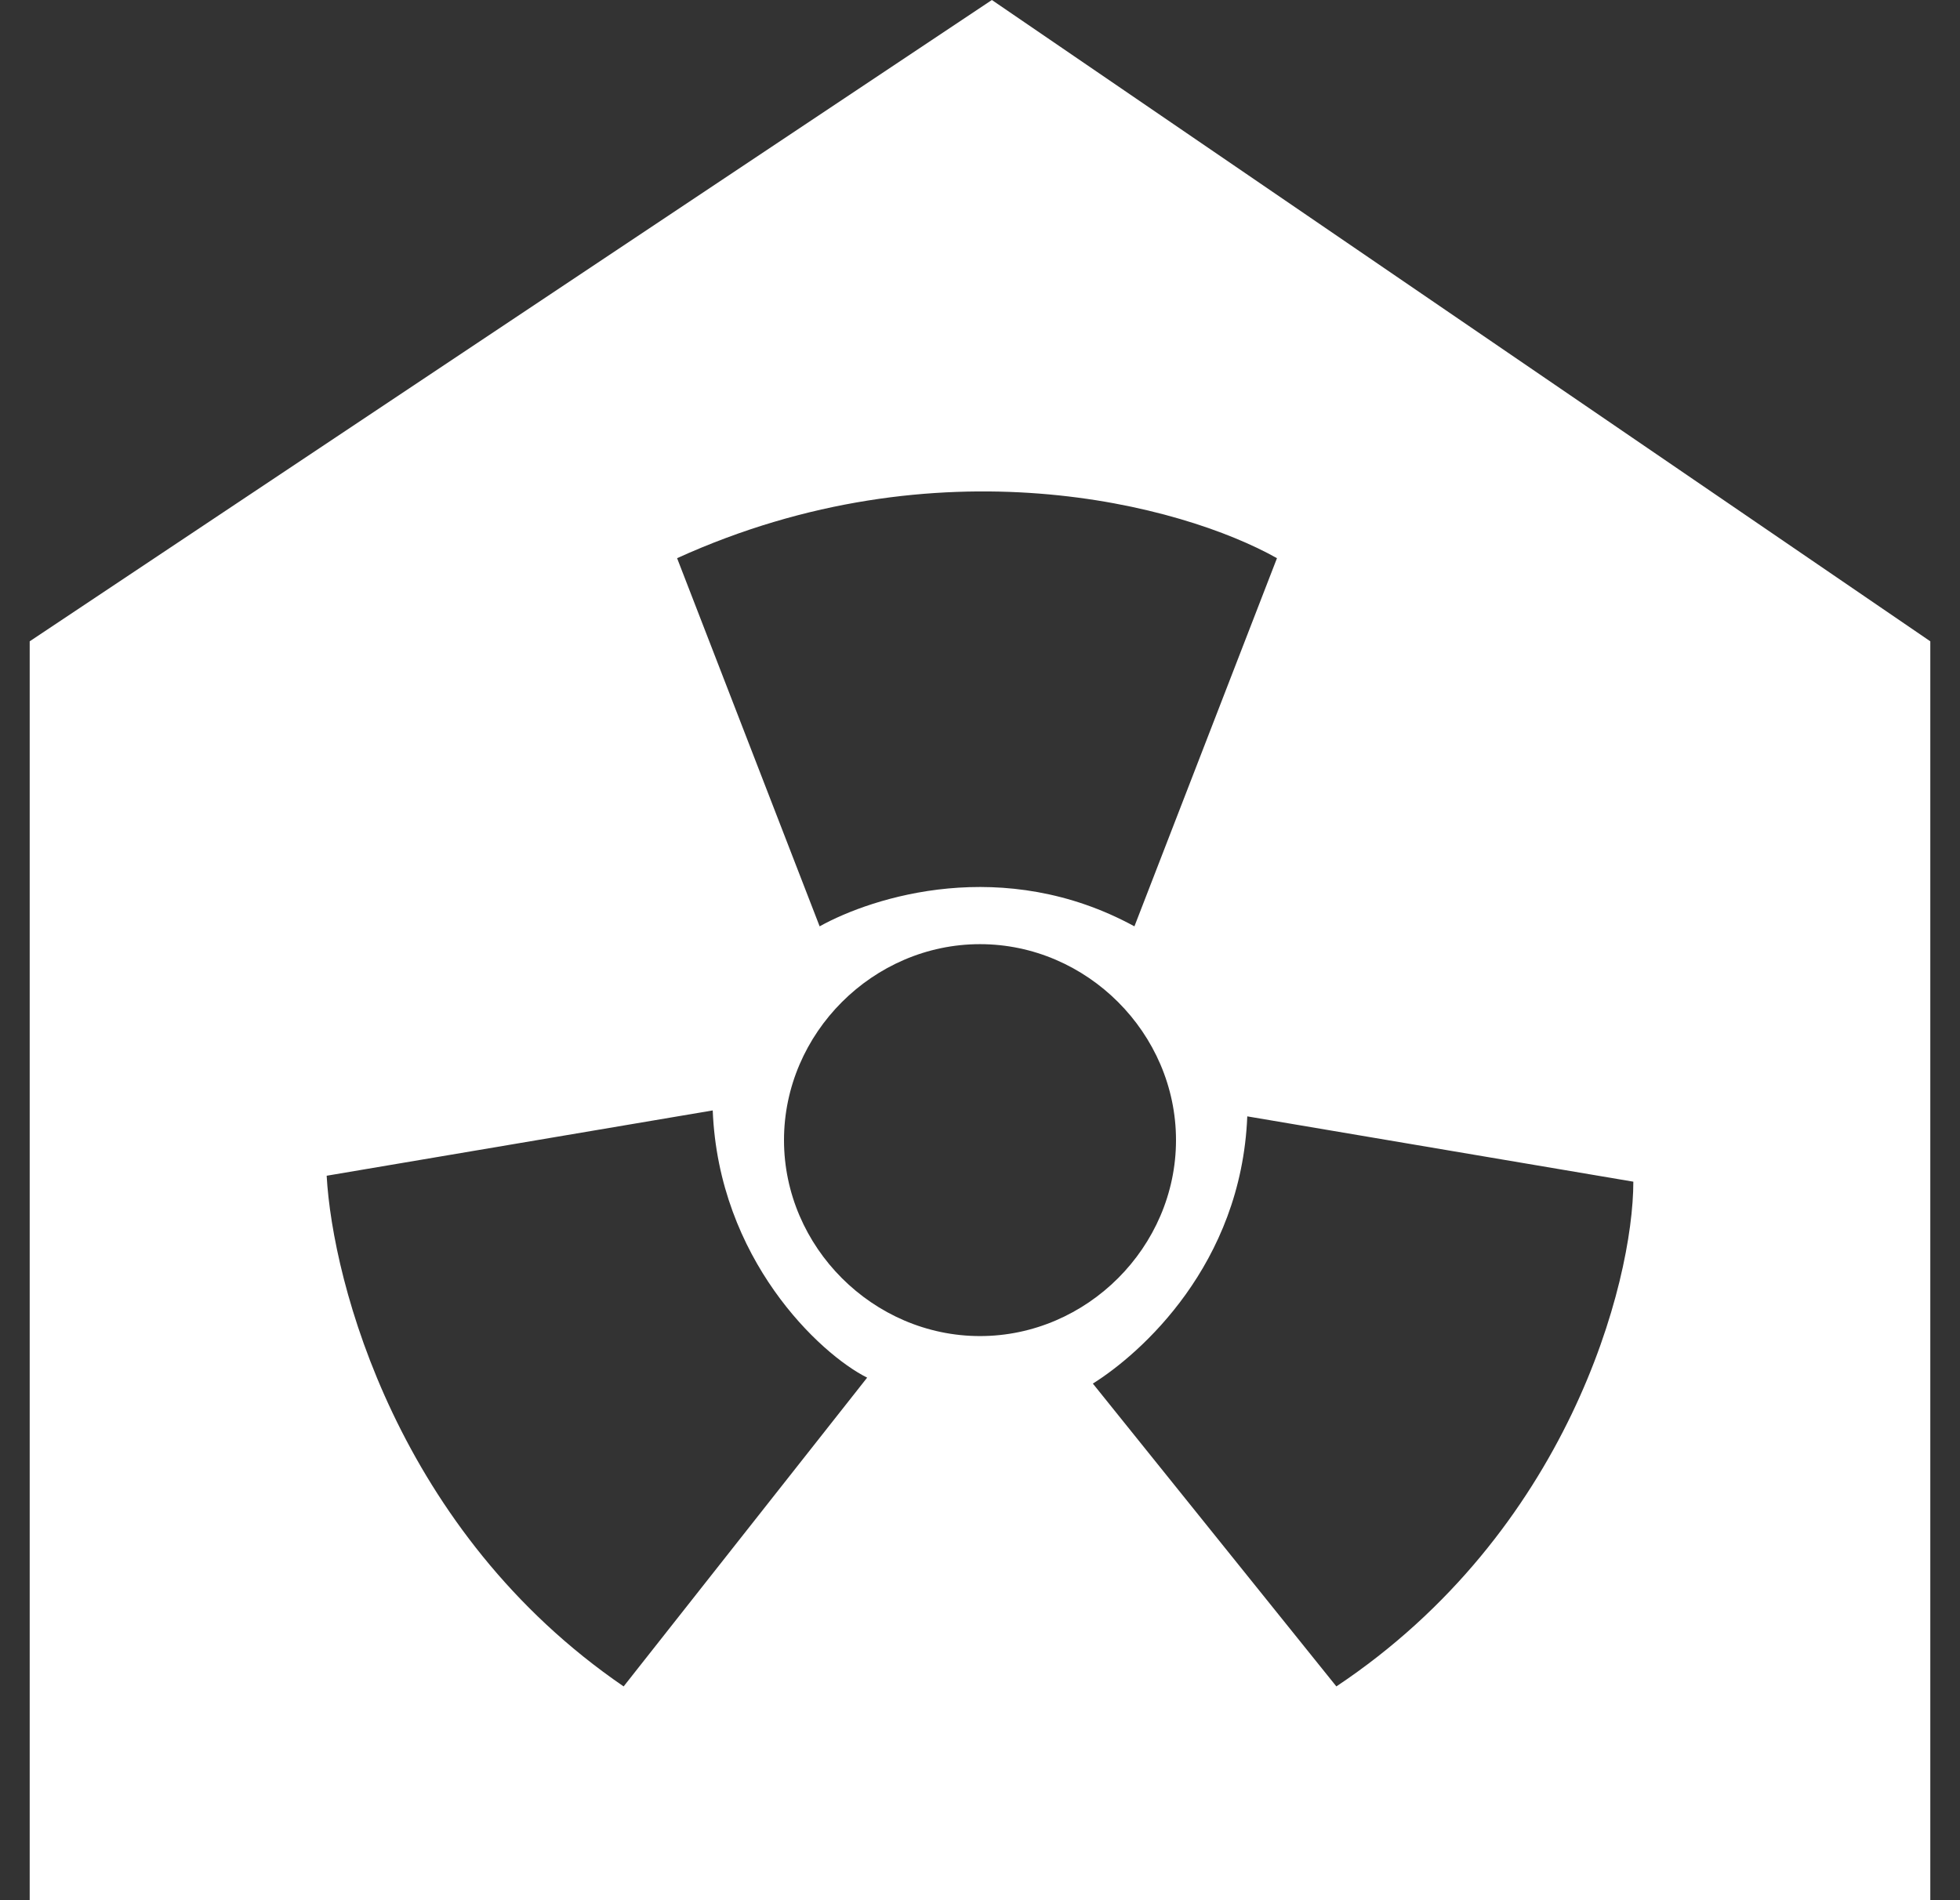 <?xml version="1.0" encoding="utf-8"?>
<!-- Generator: Adobe Illustrator 26.5.0, SVG Export Plug-In . SVG Version: 6.00 Build 0)  -->
<svg version="1.1" id="레이어_1" xmlns="http://www.w3.org/2000/svg" xmlns:xlink="http://www.w3.org/1999/xlink" x="0px"
	 y="0px" viewBox="0 0 33 32" style="enable-background:new 0 0 33 32;" xml:space="preserve">
<rect x="0" y="0" width="33" height="32" fill="#333333" stroke="none"/>
<style type="text/css">
	.st0{fill:#FFFFFF;}
</style>
<path class="st0" d="M16.7,0L0.5,10.8V32h32V10.8L16.7,0z M21.5,9.4l-2.4,6.2c-2.2-1.2-4.4-0.5-5.3,0l-2.4-6.2
	C15.8,7.4,19.9,8.5,21.5,9.4z M10.5,28.4c-3.8-2.6-4.9-6.8-5-8.6l6.5-1.1c0.1,2.5,1.8,4.1,2.6,4.5L10.5,28.4z M13.2,19.2
	c0-1.8,1.5-3.3,3.3-3.3s3.3,1.5,3.3,3.3c0,1.8-1.5,3.3-3.3,3.3S13.2,21,13.2,19.2z M22.5,28.4l-4.1-5.1c0.8-0.5,2.5-2,2.6-4.5
	l6.5,1.1C27.5,21.6,26.4,25.8,22.5,28.4z"/>
</svg>
